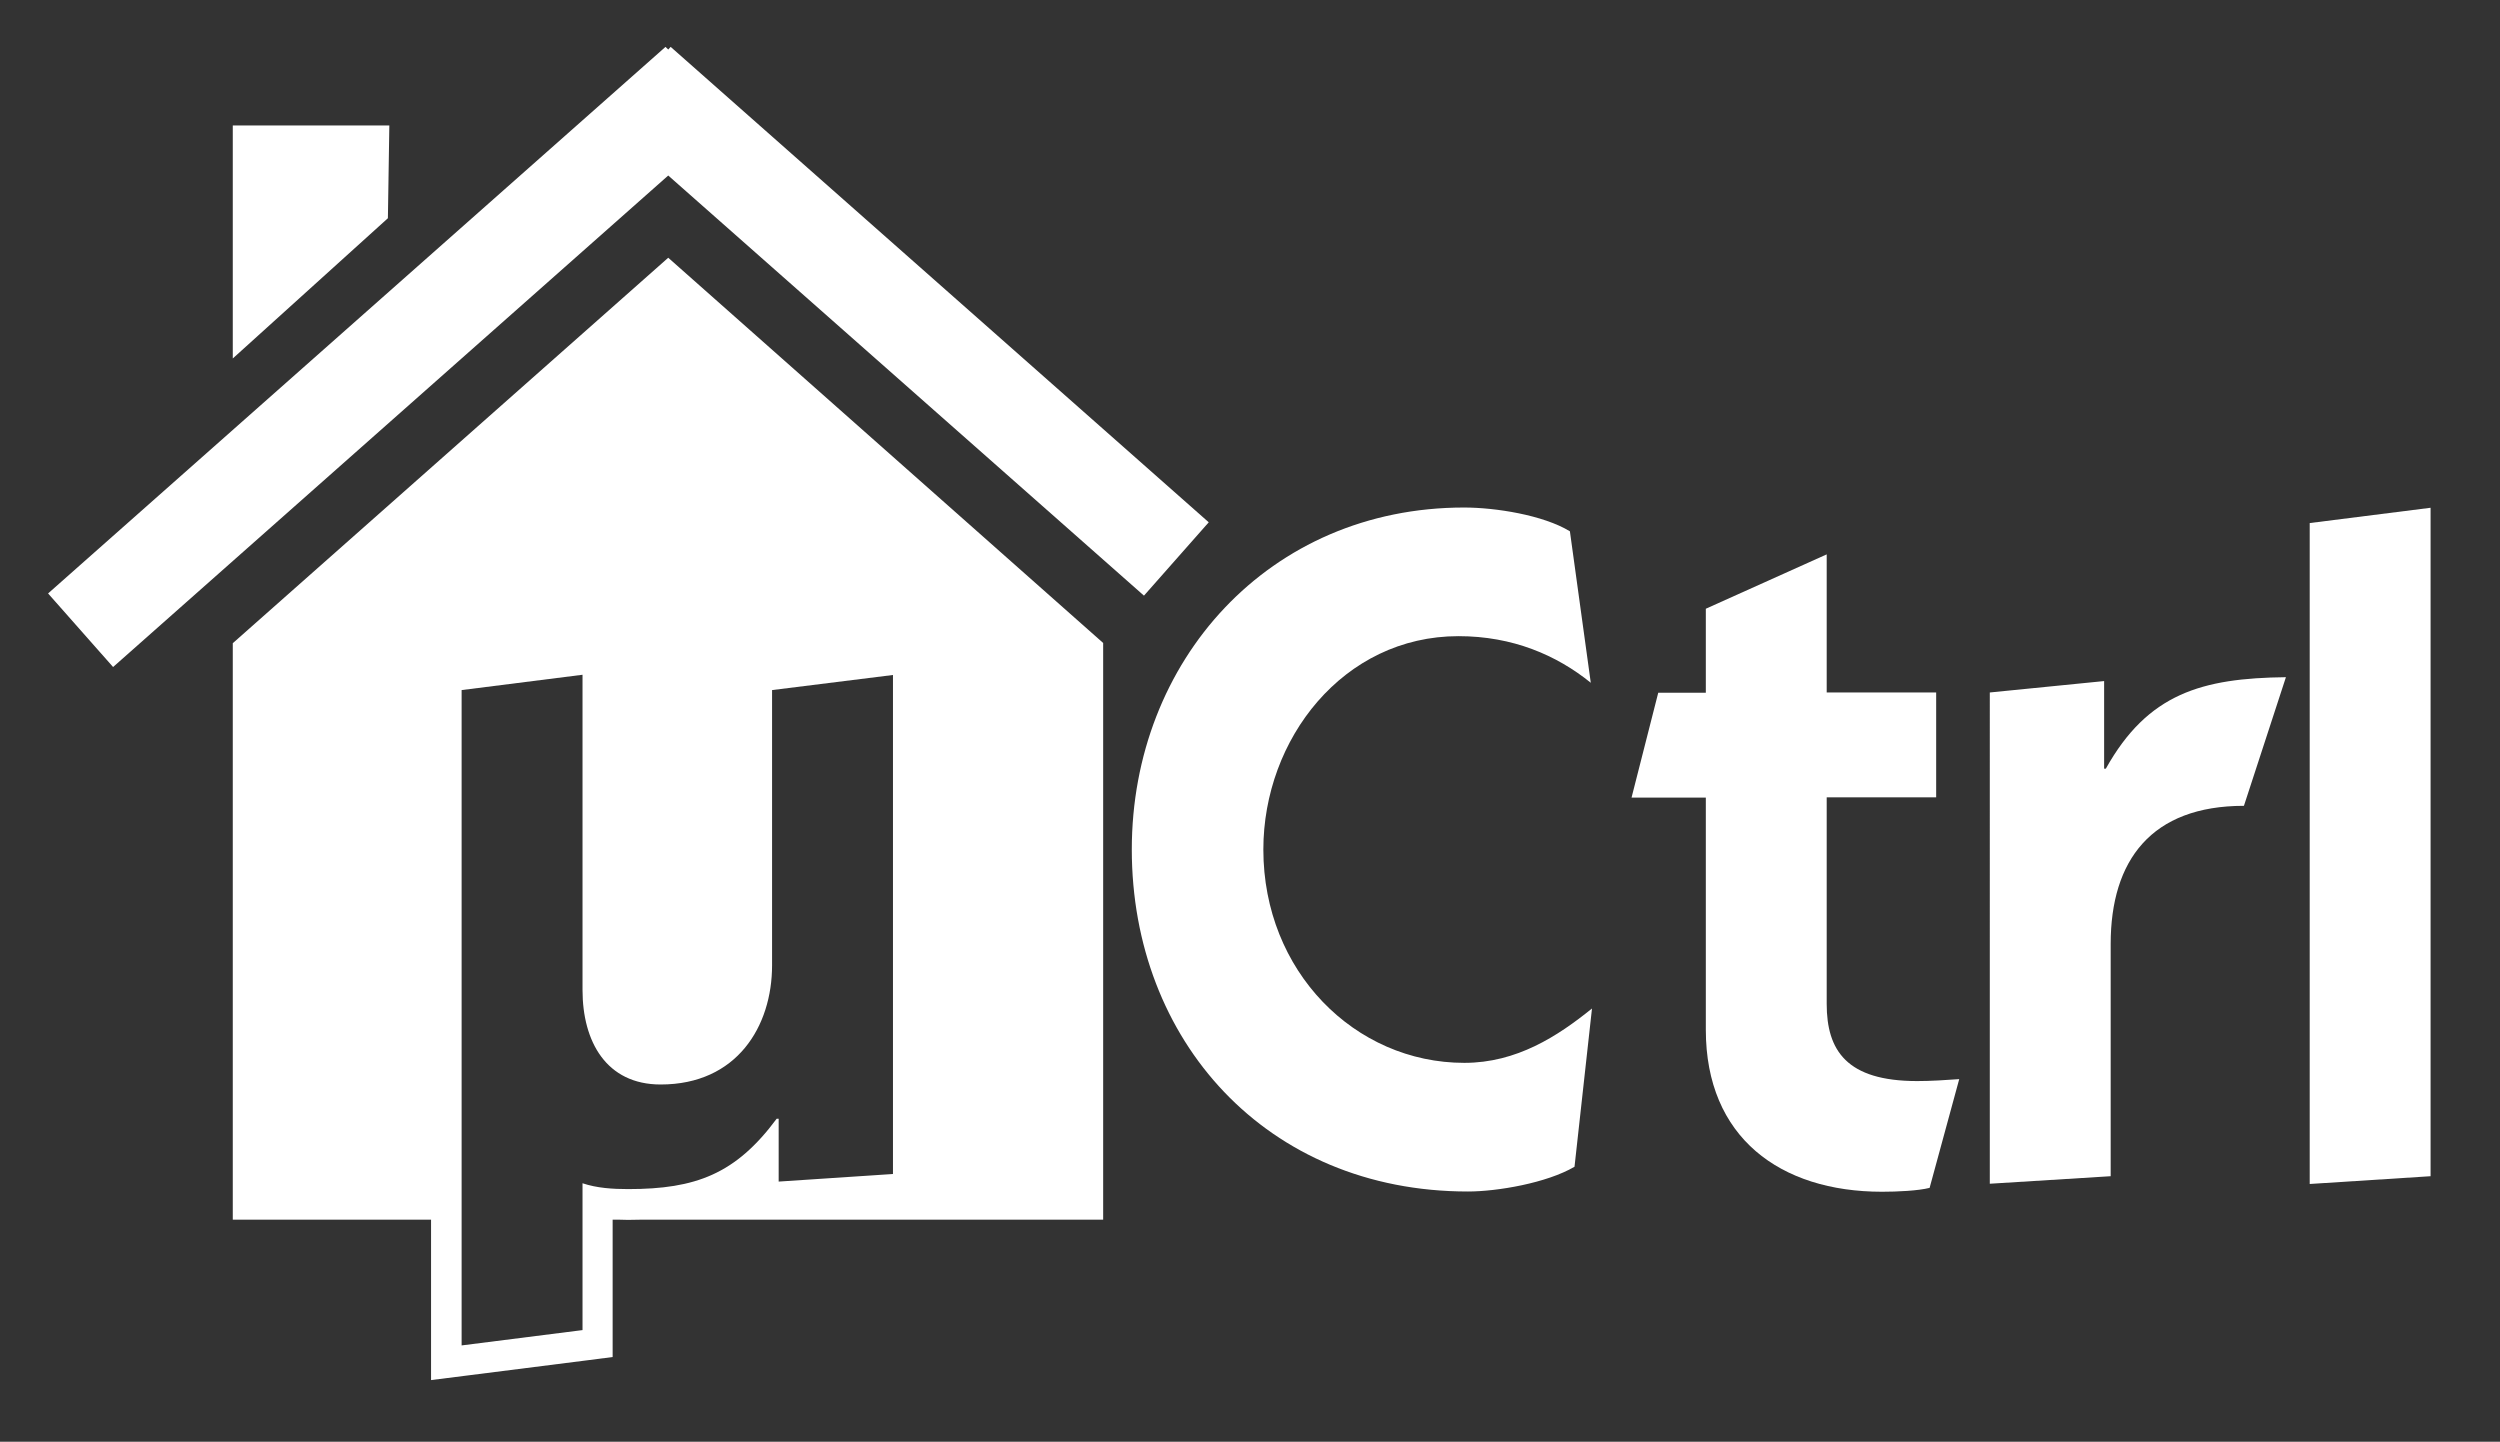 <?xml version="1.0" encoding="UTF-8" standalone="no"?>
<!-- Created with Inkscape (http://www.inkscape.org/) -->

<svg
   xmlns:dc="http://purl.org/dc/elements/1.1/"
   xmlns:cc="http://creativecommons.org/ns#"
   xmlns:rdf="http://www.w3.org/1999/02/22-rdf-syntax-ns#"
   xmlns:svg="http://www.w3.org/2000/svg"
   xmlns="http://www.w3.org/2000/svg"
   xmlns:xlink="http://www.w3.org/1999/xlink"
   version="1.1"
   width="100%"
   height="100%"
   viewBox="0 0 1030 594"
   id="Calque_1"
   xml:space="preserve"><rect x="0" y="0" width="1030" height="594" fill="#333333" stroke="none"/><defs
     id="defs31"><defs
       id="defs11"><rect
         width="1030"
         height="594"
         x="0"
         y="0"
         id="SVGID_1_" /></defs><clipPath
       id="SVGID_2_"><use
         id="use15"
         style="overflow:visible"
         x="0"
         y="0"
         width="1030"
         height="594"
         xlink:href="#SVGID_1_" /></clipPath></defs><g
     id="g3828"
     style="fill:#ffffff;fill-opacity:1;stroke:none"><path
       d="M 274.188,19.312 19.812,244.5 l 26.781,30.312 228.719,-202.5 196,173.094 L 498,215.188 276.312,19.312 l -1,1.094 -1.125,-1.094 z m -178.281,32.375 0,96 63.906,-57.781 0.594,-38.219 -64.5,0 z m 179.406,54.5 L 95.906,265 l 0,237.5 81.688,0 0,51.906 0,14.188 14.094,-1.781 49.812,-6.312 10.906,-1.406 0,-11 0,-45.594 2.438,0 c 1.343,0.05 2.656,0.094 3.844,0.094 1.962,0 3.879,-0.034 5.781,-0.094 l 190.031,0 0,-237.594 L 275.312,106.188 z M 240,278 l 0,129.906 c 0,21.2 9.787,38.906 32.188,38.906 31.4,0 45.906,-23.925 45.906,-49.125 l 0,-113.375 49.812,-6.219 0,205.594 -47.094,3.125 0,-25.906 -0.812,0 c -16.9,22.8 -33.388,29 -61.188,29 -6.3,0 -12.912,-0.406 -18.812,-2.406 l 0,60.5 -49.812,6.312 0,-270 L 240,278 z"
       id="polygon3"
       style="fill:#ffffff;fill-opacity:1;stroke:none" /><path
       d="m 648.7,480.7 c -11.4,6.7 -31.8,10.2 -43.9,10.2 -83.2,0 -138.5,-62.4 -138.5,-140.9 0,-77.7 56.5,-140.9 136.9,-140.9 12.9,0 32.6,3.1 43.6,9.8 l 8.6,62.4 c -14.1,-11.4 -32.2,-19.2 -54.5,-19.2 -47.5,0 -80.4,42.4 -80.4,87.9 0,50.2 37.7,87.9 82.8,87.9 21.6,0 38.5,-11 52.6,-22.4 l -7.2,65.2 z"
       clip-path="url(#SVGID_2_)"
       id="path21"
       style="fill:#ffffff;fill-opacity:1;stroke:none" /><path
       d="m 702.8,250.8 49.8,-22.4 v 56.9 h 45.1 v 43.2 h -45.1 v 85.1 c 0,19.2 8.2,31.8 37.3,31.8 5.5,0 11.8,-0.4 17.3,-0.8 L 795,489.4 c -4.7,1.2 -13.3,1.6 -19.6,1.6 -42,0 -72.6,-22.4 -72.6,-66.7 v -95.7 h -30.6 l 11,-43.2 h 19.6 v -34.6 z"
       clip-path="url(#SVGID_2_)"
       id="path23"
       style="fill:#ffffff;fill-opacity:1;stroke:none" /><path
       d="m 866.8,316.7 h 0.8 c 17.3,-31 39.6,-37.3 74.2,-37.7 l -17.3,53 c -38.1,0 -54.9,22.4 -54.9,56.9 v 95.7 l -49.8,3.1 V 285.3 l 47.1,-4.7 v 36.1 z"
       clip-path="url(#SVGID_2_)"
       id="path25"
       style="fill:#ffffff;fill-opacity:1;stroke:none" /><polygon
       points="1001.4,484.6 951.6,487.8 951.6,215.5 1001.4,209.2 "
       clip-path="url(#SVGID_2_)"
       id="polygon27"
       style="fill:#ffffff;fill-opacity:1;stroke:none" /></g></svg>